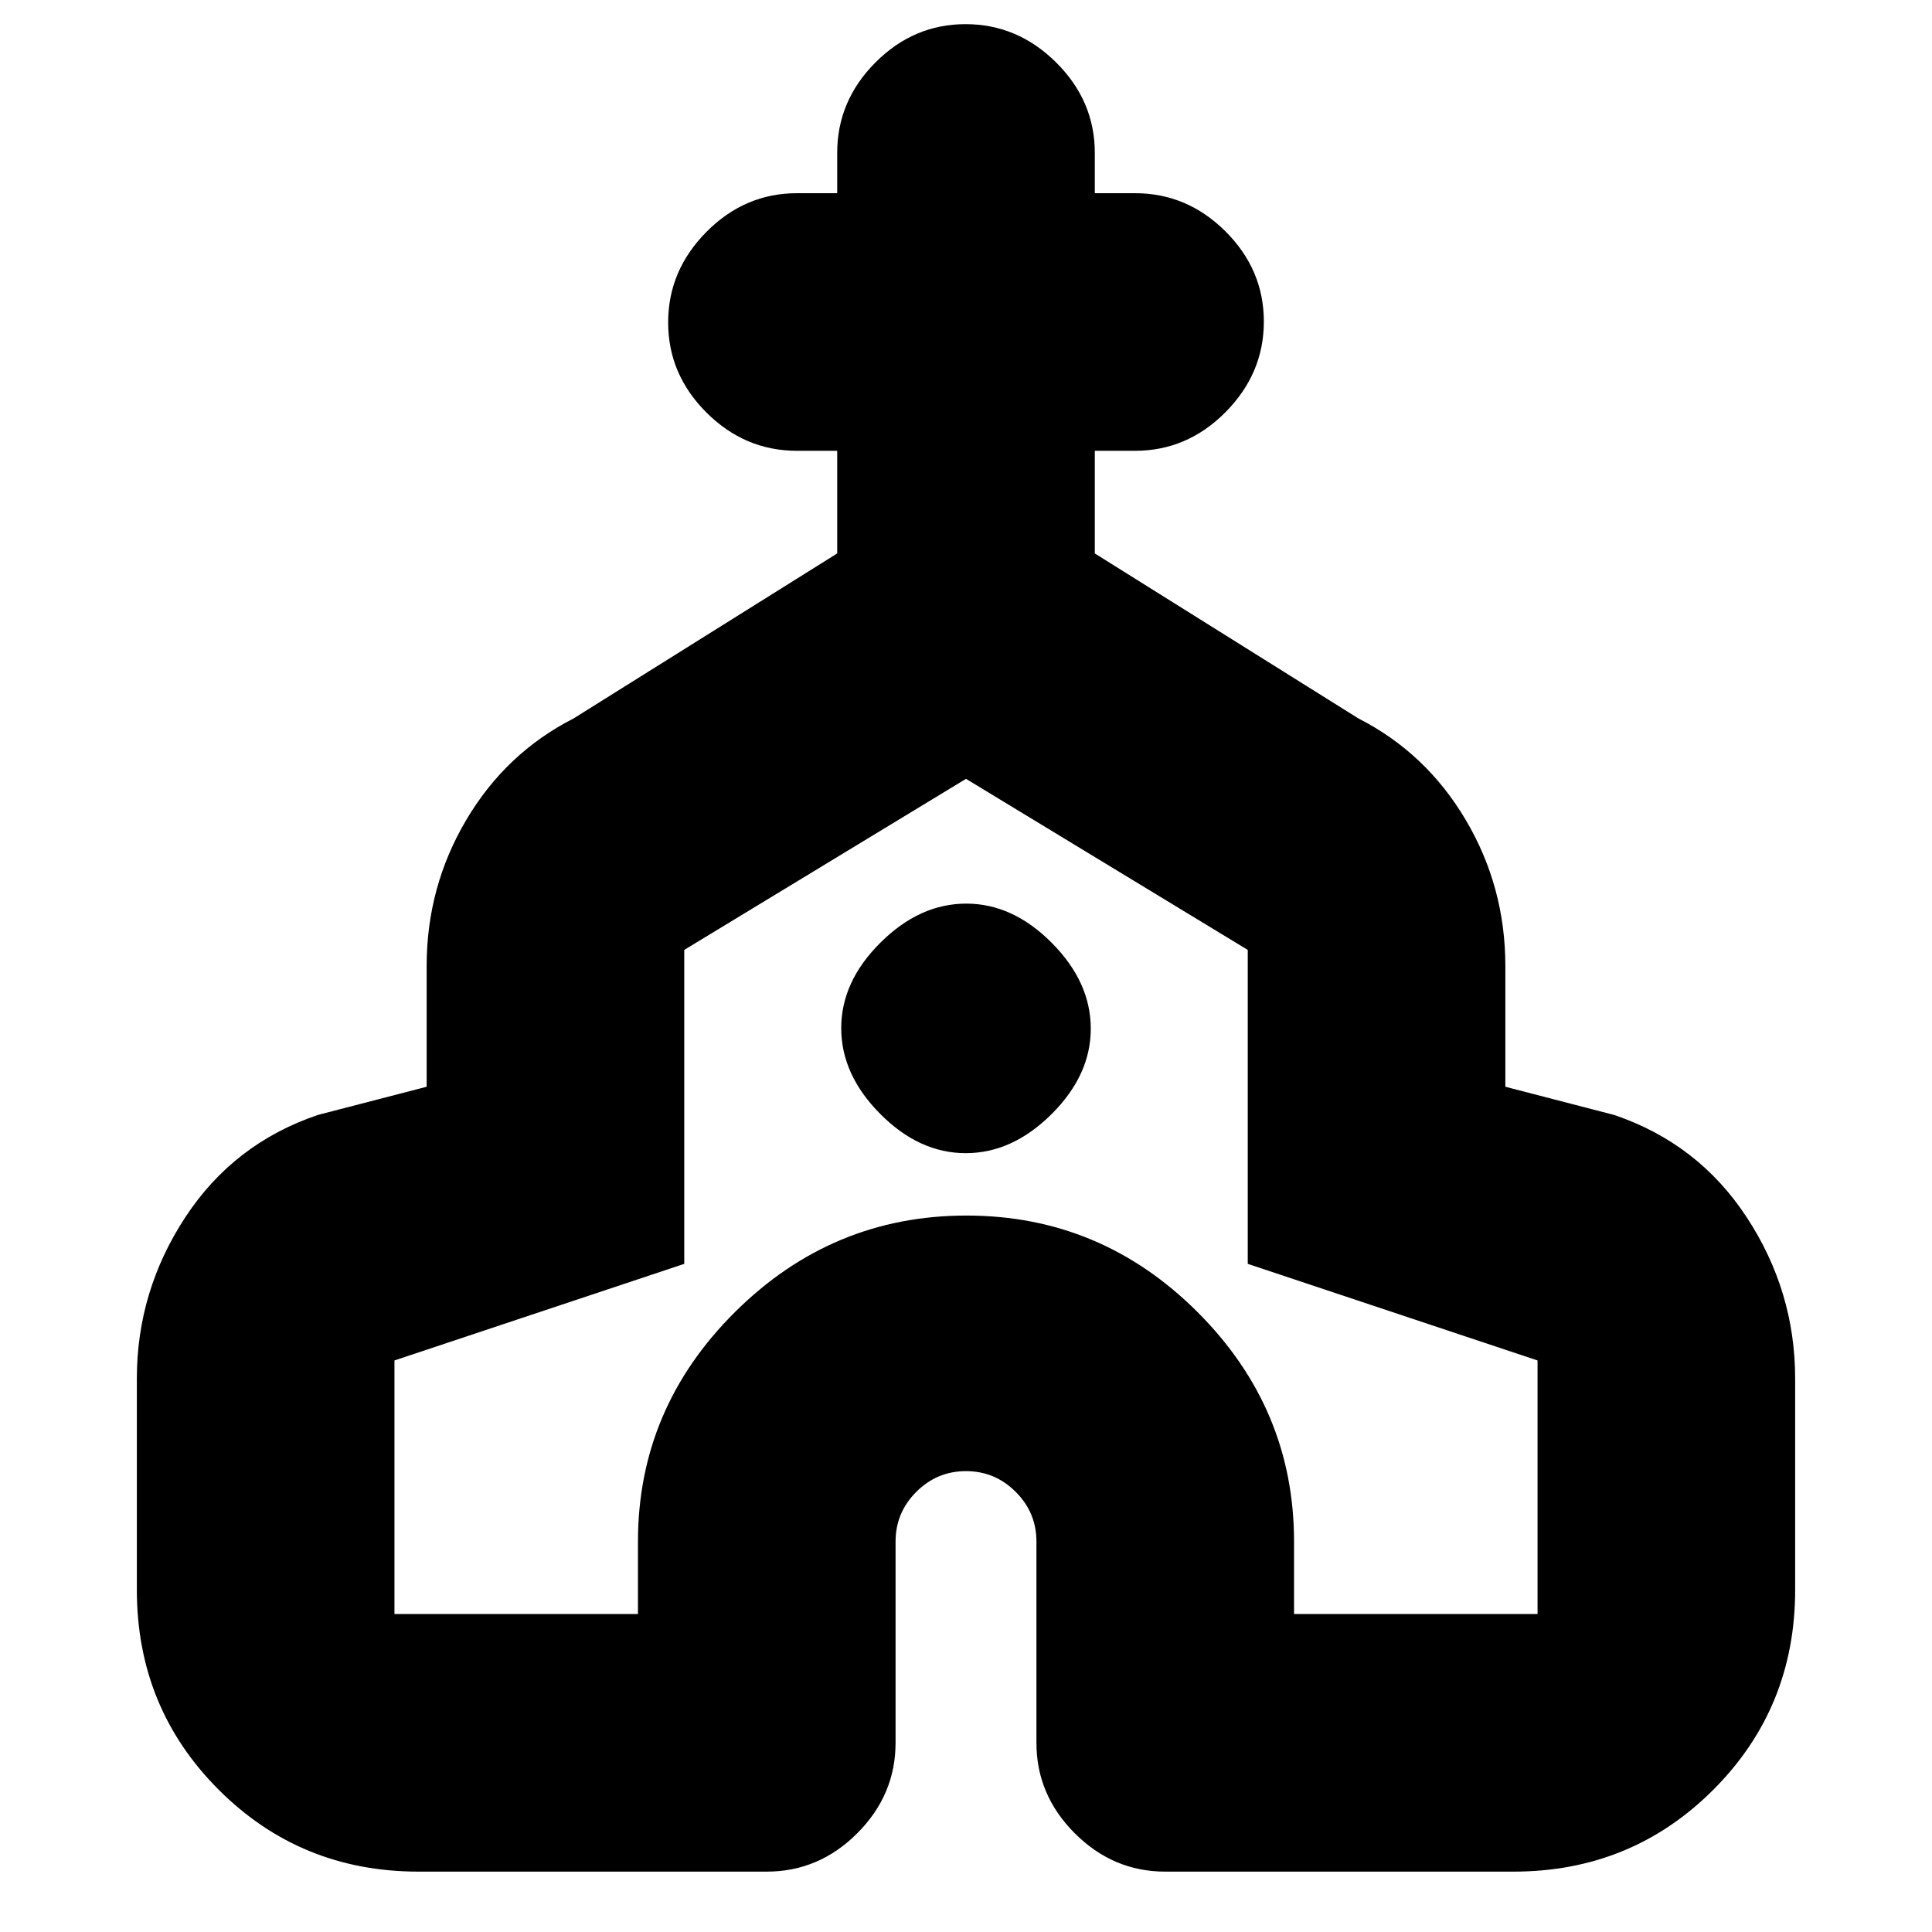 <svg xmlns="http://www.w3.org/2000/svg" height="20" viewBox="0 -960 960 960" width="20"><path d="M68-170v-105q0-43.43 24.06-80.13Q116.13-391.84 158-406l54-14v-60q0-39.32 19.68-72.58Q251.36-585.85 285-603l131-82v-51h-20q-25.9 0-44.95-18.99Q332-773.98 332-799.79t19.05-45.01Q370.1-864 396-864h20v-20q0-25.9 18.99-44.95Q453.98-948 479.79-948t45.01 19.05Q544-909.9 544-884v20h20q25.9 0 44.95 18.99Q628-826.02 628-800.21t-19.05 45.01Q589.9-736 564-736h-20v51l131 82q33.64 17.15 53.32 50.42Q748-519.32 748-480v60l54 14q41.88 14.16 65.94 50.87Q892-318.43 892-275v105q0 58.65-40.67 99.32Q810.65-30 752-30H579q-25.9 0-44.95-19.05Q515-68.1 515-94v-100q0-14.4-10.3-24.7Q494.4-229 480-229q-14.4 0-24.7 10.3Q445-208.4 445-194v100q0 25.9-19.05 44.95Q406.9-30 381-30H208q-58.65 0-99.32-40.68Q68-111.35 68-170Zm128 12h121v-36q0-66.16 48.24-114.08 48.23-47.92 115-47.92Q547-356 595-308.08T643-194v36h121v-126l-144-48v-156l-140-85-140 85v156l-144 48v126Zm283.88-229q23.12 0 42.62-19.38 19.5-19.38 19.5-42.5t-19.38-42.62q-19.38-19.5-42.5-19.5t-42.62 19.38q-19.5 19.38-19.5 42.5t19.38 42.62q19.38 19.5 42.5 19.5Zm.12 3Z"/></svg>